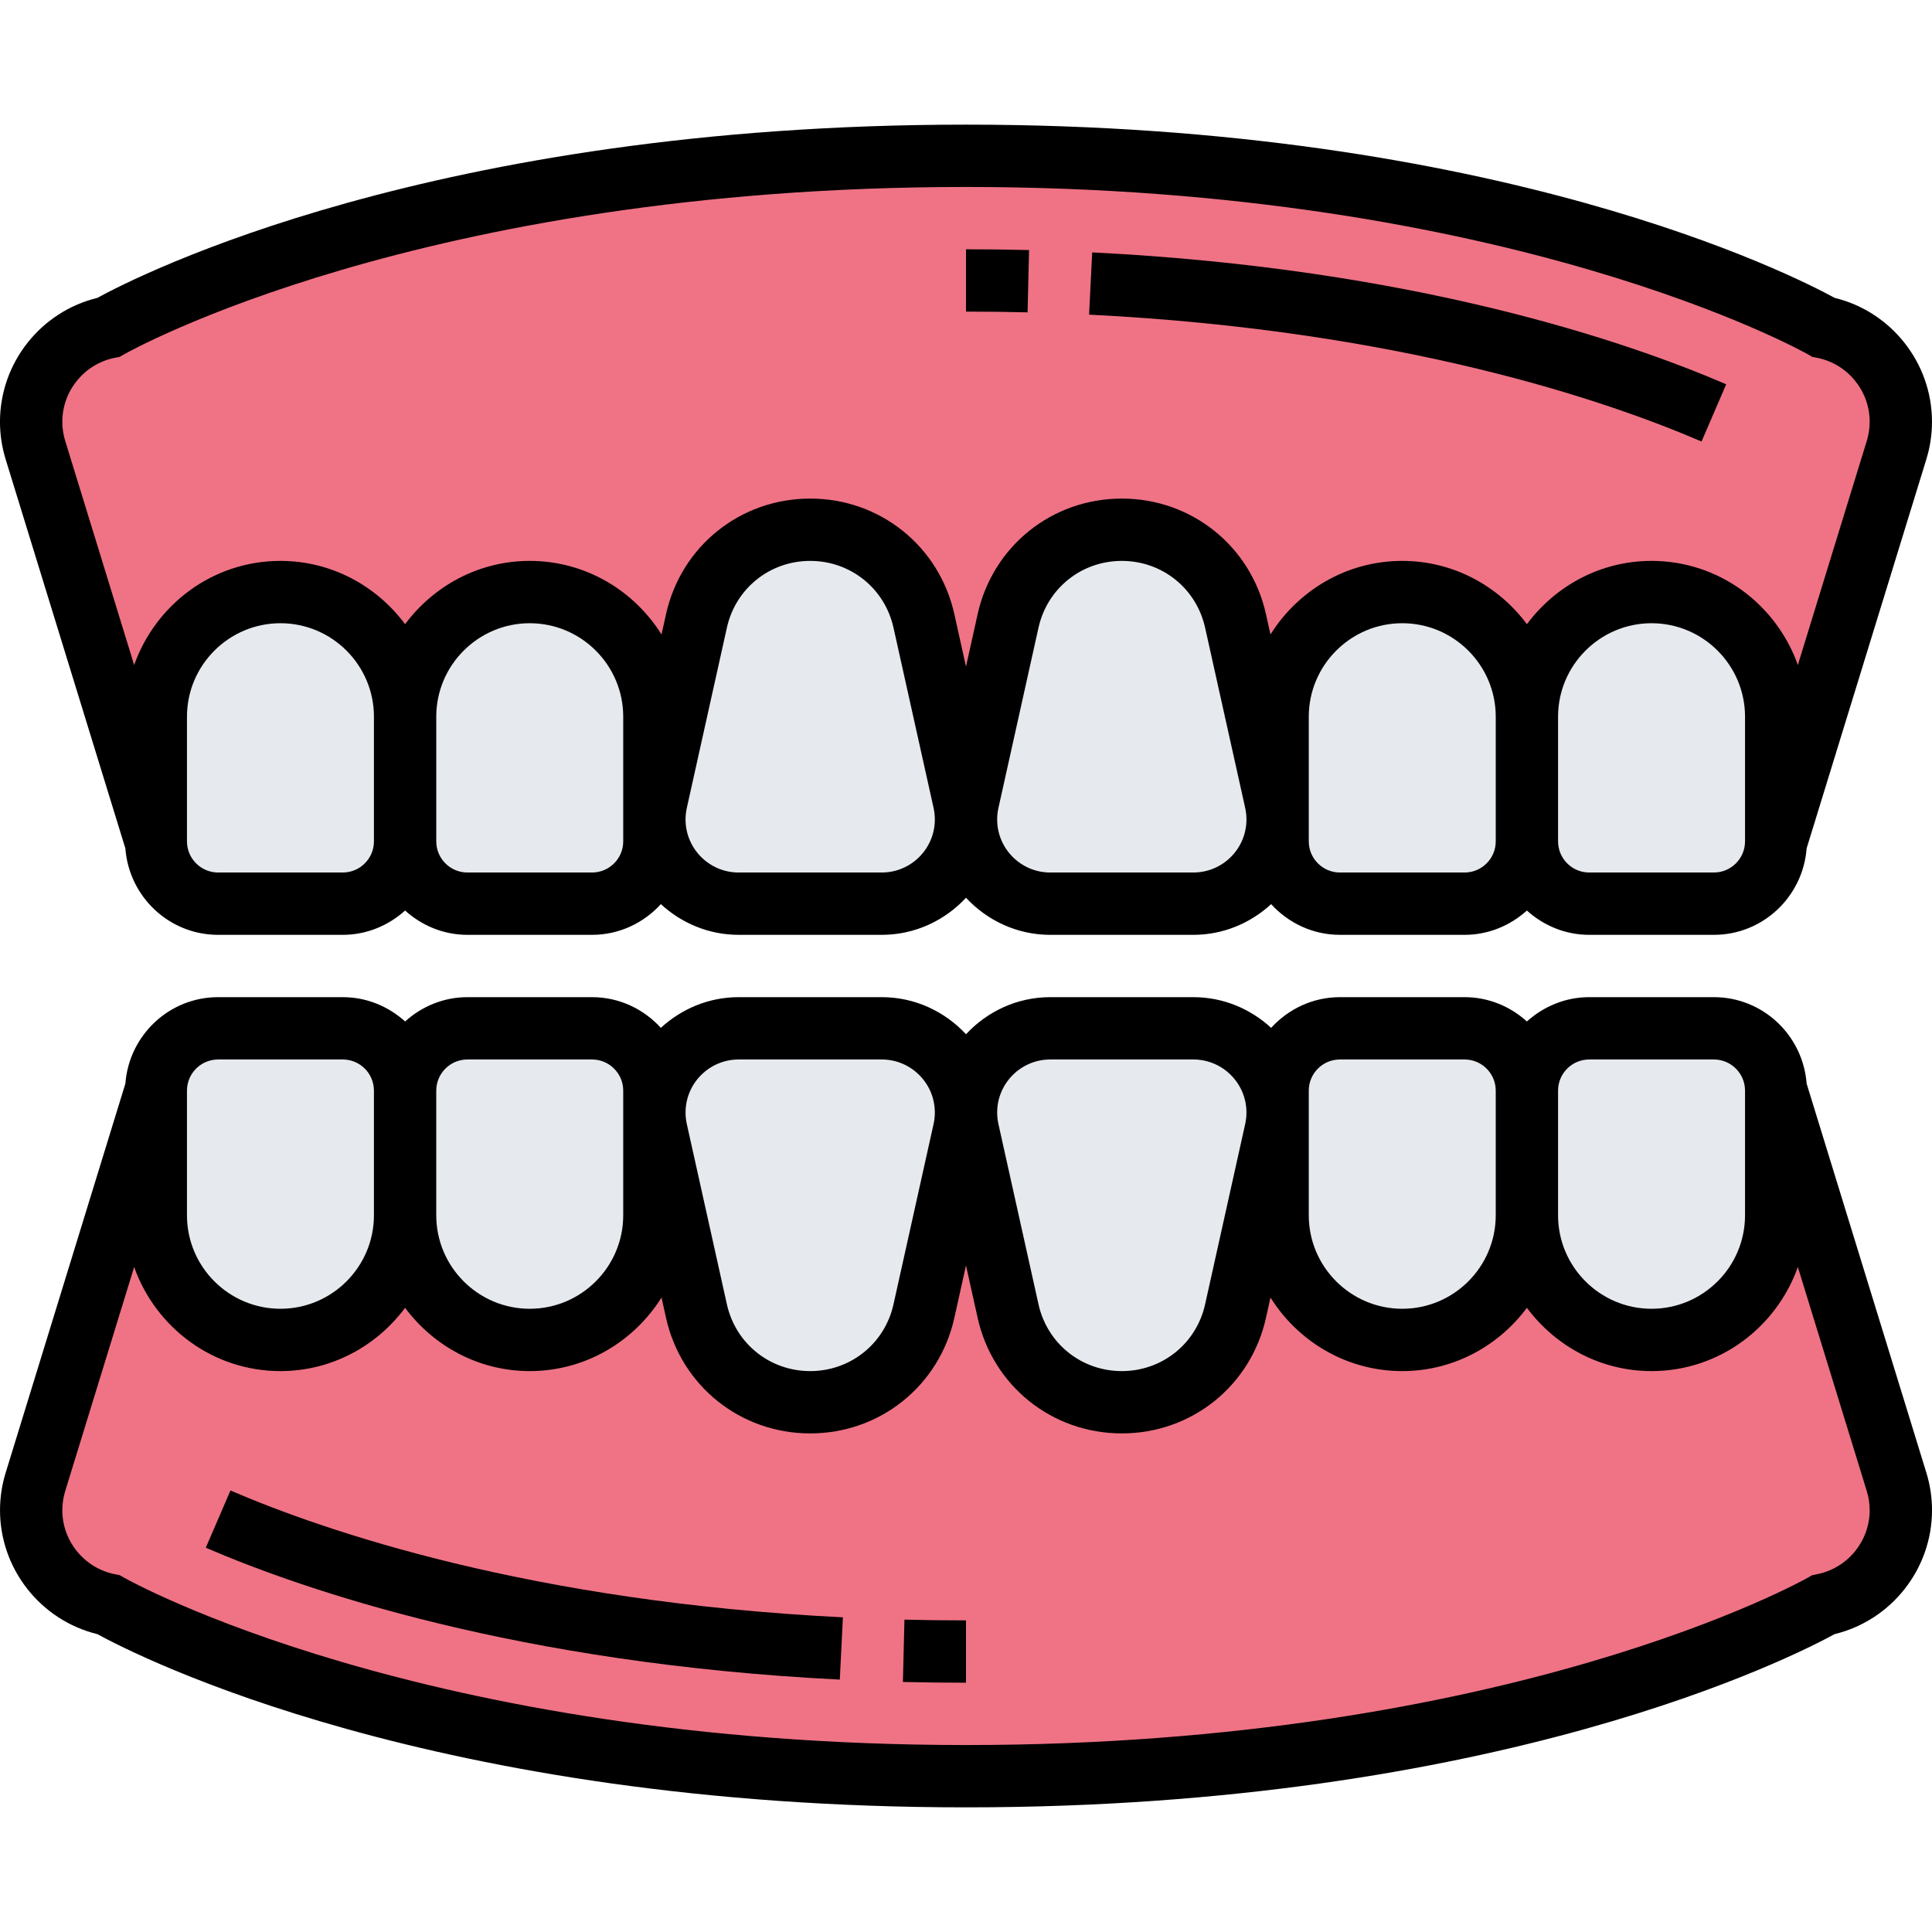 <svg height="496pt" viewBox="0 -32 496 496" width="496pt" xmlns="http://www.w3.org/2000/svg"><g fill="#e6e9ed"><path d="m456 248v32c0 17.68-14.32 32-32 32s-32-14.32-32-32v-32c0-8.801 7.199-16 16-16h32c8.801 0 16 7.199 16 16zm0 0"/><path d="m456 152v32c0 8.801-7.199 16-16 16h-32c-8.801 0-16-7.199-16-16v-32c0-17.68 14.32-32 32-32s32 14.32 32 32zm0 0"/><path d="m360 312c-17.68 0-32-14.32-32-32v-32c0-8.801 7.199-16 16-16h32c8.801 0 16 7.199 16 16v32c0 17.68-14.32 32-32 32zm0 0"/><path d="m360 120c17.68 0 32 14.32 32 32v32c0 8.801-7.199 16-16 16h-32c-8.801 0-16-7.199-16-16v-32c0-17.68 14.32-32 32-32zm0 0"/><path d="m306.719 321.441c-5.199 4.16-11.68 6.559-18.719 6.559-14 0-26.16-9.762-29.199-23.441l-10.32-46.238c-.328-1.52-.48-3.121-.48-4.719 0-11.922 9.68-21.602 21.602-21.602h36.797c5.922 0 11.363 2.398 15.281 6.32 3.922 3.918 6.32 9.359 6.32 15.281 0 1.598-.16 3.191-.48 4.719l-10.32 46.238c-1.52 6.801-5.359 12.723-10.48 16.883zm0 0"/><path d="m288 104c14 0 26.152 9.762 29.199 23.441l10.32 46.238c.32 1.52.48 3.121.48 4.719 0 11.922-9.68 21.602-21.602 21.602h-36.797c-5.922 0-11.363-2.398-15.281-6.32-3.922-3.918-6.32-9.359-6.32-15.281 0-1.598.152-3.199.48-4.719l10.32-46.238c1.52-6.801 5.359-12.723 10.488-16.883 5.191-4.16 11.672-6.559 18.711-6.559zm0 0"/><path d="m168 253.602c0-11.922 9.68-21.602 21.602-21.602h36.797c5.922 0 11.363 2.398 15.281 6.32 3.922 3.918 6.32 9.359 6.32 15.281 0 1.598-.16 3.191-.48 4.719l-10.32 46.238c-1.52 6.801-5.359 12.723-10.488 16.875-5.191 4.168-11.672 6.566-18.711 6.566-14 0-26.16-9.762-29.199-23.441l-10.32-46.238c-.328-1.52-.48-3.121-.48-4.719zm0 0"/><path d="m208 104c14 0 26.152 9.762 29.199 23.441l10.32 46.238c.32 1.52.48 3.121.48 4.719 0 11.922-9.68 21.602-21.602 21.602h-36.797c-5.922 0-11.363-2.398-15.281-6.32-3.922-3.918-6.32-9.359-6.32-15.281 0-1.598.152-3.199.48-4.719l10.32-46.238c1.52-6.801 5.359-12.723 10.488-16.883 5.191-4.16 11.672-6.559 18.711-6.559zm0 0"/><path d="m168 280c0 17.68-14.32 32-32 32s-32-14.32-32-32v-32c0-8.801 7.199-16 16-16h32c8.801 0 16 7.199 16 16zm0 0"/><path d="m136 120c17.68 0 32 14.32 32 32v32c0 8.801-7.199 16-16 16h-32c-8.801 0-16-7.199-16-16v-32c0-17.68 14.32-32 32-32zm0 0"/></g><path d="m486.879 83.52-30.879 100.48v-32c0-17.68-14.32-32-32-32s-32 14.32-32 32c0-17.68-14.32-32-32-32s-32 14.32-32 32v26.398c0-1.598-.16-3.199-.48-4.719l-10.32-46.238c-3.047-13.68-15.199-23.441-29.199-23.441-7.039 0-13.52 2.398-18.719 6.559-5.129 4.16-8.961 10.082-10.488 16.883l-10.32 46.238c-.32 1.52-.473 3.121-.473 4.719 0-1.598-.16-3.199-.48-4.719l-10.32-46.238c-3.047-13.68-15.199-23.441-29.199-23.441-7.039 0-13.52 2.398-18.719 6.559-5.129 4.16-8.961 10.082-10.488 16.883l-10.32 46.238c-.32 1.52-.473 3.121-.473 4.719v-26.398c0-17.68-14.32-32-32-32s-32 14.32-32 32c0-17.68-14.32-32-32-32s-32 14.32-32 32v32l-30.879-100.48c-.723-2.32-1.121-4.801-1.121-7.199 0-5.922 2.078-11.441 5.602-15.762 3.512-4.238 8.477-7.438 14.32-8.559 0 0 76.078-44 220.078-44s220.078 44 220.078 44c11.602 2.32 19.922 12.48 19.922 24.32 0 2.398-.398 4.879-1.121 7.199zm0 0" fill="#ef7385"/><path d="m456 280v-32l30.879 100.48c.723 2.32 1.121 4.809 1.121 7.199 0 5.922-2.078 11.441-5.602 15.762-3.512 4.238-8.477 7.445-14.32 8.559 0 0-76.078 44-220.078 44s-220.078-44-220.078-44c-11.602-2.32-19.922-12.48-19.922-24.32 0-2.398.398-4.879 1.121-7.199l30.879-100.48v32c0 17.68 14.32 32 32 32s32-14.32 32-32c0 17.68 14.32 32 32 32s32-14.32 32-32v-26.398c0 1.598.152 3.191.48 4.719l10.32 46.238c3.039 13.68 15.199 23.441 29.199 23.441 7.039 0 13.52-2.398 18.719-6.559 5.129-4.16 8.961-10.082 10.488-16.875l10.32-46.238c.312-1.527.473-3.129.473-4.727 0 1.598.152 3.191.48 4.719l10.32 46.238c3.039 13.68 15.199 23.441 29.199 23.441 7.039 0 13.52-2.398 18.719-6.559 5.129-4.16 8.961-10.082 10.488-16.875l10.32-46.238c.312-1.527.473-3.129.473-4.727v26.398c0 17.68 14.32 32 32 32s32-14.32 32-32c0 17.68 14.32 32 32 32s32-14.32 32-32zm0 0" fill="#ef7385"/><path d="m104 280c0 17.68-14.32 32-32 32s-32-14.32-32-32v-32c0-8.801 7.199-16 16-16h32c8.801 0 16 7.199 16 16zm0 0" fill="#e6e9ed"/><path d="m72 120c17.68 0 32 14.32 32 32v32c0 8.801-7.199 16-16 16h-32c-8.801 0-16-7.199-16-16v-32c0-17.68 14.32-32 32-32zm0 0" fill="#e6e9ed"/><path d="m231.801 399.809c5.289.129 10.695.191 16.199.191v-16c-5.367 0-10.633-.062-15.801-.191zm0 0"/><path d="m52.832 365.344c25.246 10.871 79.961 29.734 162.77 33.855l.797-15.984c-80.293-3.992-132.973-22.117-157.23-32.559zm0 0"/><path d="m463.816 246.199c-.938-12.383-11.199-22.199-23.816-22.199h-32c-6.168 0-11.742 2.406-16 6.238-4.258-3.84-9.832-6.238-16-6.238h-32c-7.008 0-13.273 3.07-17.664 7.879-5.273-4.848-12.246-7.879-19.961-7.879h-36.75c-8.555 0-16.219 3.703-21.625 9.52-5.414-5.816-13.07-9.52-21.625-9.52h-36.75c-7.715 0-14.688 3.031-19.969 7.879-4.383-4.809-10.648-7.879-17.656-7.879h-32c-6.168 0-11.742 2.406-16 6.238-4.258-3.84-9.832-6.238-16-6.238h-32c-12.617 0-22.879 9.816-23.816 22.199l-30.734 99.898c-.961 3.109-1.449 6.359-1.449 9.621 0 15.105 10.441 28.266 25 31.816 10.344 5.664 86.168 44.465 223 44.465s212.641-38.801 222.992-44.473c14.566-3.535 25.008-16.703 25.008-31.809 0-3.262-.488-6.504-1.449-9.621zm-55.816-6.199h32c4.414 0 8 3.586 8 8v32c0 13.23-10.77 24-24 24s-24-10.77-24-24v-32c0-4.414 3.586-8 8-8zm-72 8c0-4.414 3.586-8 8-8h32c4.414 0 8 3.586 8 8v32c0 13.23-10.77 24-24 24s-24-10.77-24-24zm-66.375-8h36.75c7.512 0 13.625 6.113 13.625 13.625 0 .992-.113 1.992-.328 2.961l-10.281 46.246c-2.238 10.113-11.039 17.168-21.391 17.168s-19.152-7.055-21.391-17.168l-10.281-46.246c-.215-.969-.328-1.969-.328-2.961 0-7.512 6.113-13.625 13.625-13.625zm-80 0h36.75c7.512 0 13.625 6.113 13.625 13.625 0 .992-.113 1.992-.328 2.961l-10.281 46.246c-2.238 10.113-11.039 17.168-21.391 17.168s-19.152-7.055-21.391-17.168l-10.281-46.246c-.215-.969-.328-1.969-.328-2.961 0-7.512 6.113-13.625 13.625-13.625zm-69.625 0h32c4.414 0 8 3.586 8 8v32c0 13.23-10.77 24-24 24s-24-10.77-24-24v-32c0-4.414 3.586-8 8-8zm-72 8c0-4.414 3.586-8 8-8h32c4.414 0 8 3.586 8 8v32c0 13.23-10.77 24-24 24s-24-10.77-24-24zm418.535 124.137-1.289.254-1.141.656c-.738.434-76.305 42.953-216.105 42.953s-215.375-42.52-216.121-42.953l-1.152-.656-1.277-.254c-7.793-1.57-13.449-8.465-13.449-16.418 0-1.672.246-3.328.742-4.918l17.699-57.52c5.504 15.512 20.184 26.719 37.559 26.719 13.129 0 24.703-6.449 32-16.246 7.297 9.797 18.871 16.246 32 16.246 14.289 0 26.754-7.594 33.832-18.887l1.152 5.191c3.879 17.488 19.105 29.695 37.016 29.695s33.137-12.207 37.016-29.695l2.984-13.426 2.984 13.426c3.879 17.488 19.105 29.695 37.016 29.695s33.137-12.207 37.016-29.695l1.152-5.191c7.078 11.293 19.543 18.887 33.832 18.887 13.129 0 24.703-6.449 32-16.246 7.297 9.797 18.871 16.246 32 16.246 17.375 0 32.055-11.207 37.559-26.719l17.699 57.52c.496 1.59.742 3.246.742 4.918 0 7.953-5.664 14.848-13.465 16.418zm0 0"/><path d="m264.191 32.199c-5.289-.137-10.688-.199-16.191-.199v16c5.367 0 10.641.062 15.809.191zm0 0"/><path d="m443.168 66.656c-25.258-10.879-79.984-29.746-162.77-33.855l-.797 15.977c80.285 4 132.973 22.125 157.23 32.574zm0 0"/><path d="m32.184 185.801c.938 12.383 11.199 22.199 23.816 22.199h32c6.168 0 11.742-2.406 16-6.238 4.258 3.84 9.832 6.238 16 6.238h32c7.008 0 13.273-3.07 17.664-7.879 5.273 4.848 12.246 7.879 19.961 7.879h36.75c8.555 0 16.219-3.703 21.625-9.52 5.414 5.816 13.07 9.52 21.625 9.52h36.75c7.715 0 14.688-3.031 19.969-7.879 4.383 4.809 10.648 7.879 17.656 7.879h32c6.168 0 11.742-2.406 16-6.238 4.258 3.84 9.832 6.238 16 6.238h32c12.617 0 22.879-9.816 23.816-22.199l30.734-99.891c.961-3.109 1.449-6.359 1.449-9.629 0-15.105-10.441-28.273-25.008-31.816-10.352-5.664-86.16-44.465-222.992-44.465s-212.656 38.801-223 44.473c-14.559 3.535-25 16.703-25 31.809 0 3.27.488 6.512 1.449 9.621zm55.816 6.199h-32c-4.414 0-8-3.594-8-8v-32c0-13.23 10.77-24 24-24s24 10.77 24 24v32c0 4.406-3.586 8-8 8zm72-8c0 4.406-3.586 8-8 8h-32c-4.414 0-8-3.594-8-8v-32c0-13.23 10.77-24 24-24s24 10.77 24 24zm66.375 8h-36.75c-7.512 0-13.625-6.113-13.625-13.625 0-1 .113-1.992.328-2.961l10.281-46.254c2.238-10.105 11.039-17.16 21.391-17.16s19.152 7.055 21.391 17.168l10.289 46.266c.207.957.32 1.949.32 2.949 0 7.504-6.113 13.617-13.625 13.617zm80 0h-36.75c-7.512 0-13.625-6.113-13.625-13.625 0-1 .113-1.992.328-2.961l10.281-46.254c2.238-10.105 11.039-17.16 21.391-17.16s19.152 7.055 21.391 17.168l10.289 46.266c.207.957.32 1.949.32 2.949 0 7.504-6.113 13.617-13.625 13.617zm69.625 0h-32c-4.414 0-8-3.594-8-8v-32c0-13.23 10.77-24 24-24s24 10.77 24 24v32c0 4.406-3.586 8-8 8zm72-8c0 4.406-3.586 8-8 8h-32c-4.414 0-8-3.594-8-8v-32c0-13.23 10.77-24 24-24s24 10.77 24 24zm-418.543-124.137 1.285-.254 1.152-.664c.738-.426 75.875-42.945 216.105-42.945 139.801 0 215.367 42.52 216.113 42.953l1.152.664 1.277.254c7.793 1.555 13.457 8.457 13.457 16.41 0 1.672-.246 3.328-.742 4.918l-17.699 57.52c-5.504-15.512-20.184-26.719-37.559-26.719-13.129 0-24.703 6.449-32 16.246-7.297-9.797-18.871-16.246-32-16.246-14.289 0-26.754 7.594-33.832 18.887l-1.152-5.191c-3.879-17.488-19.105-29.695-37.016-29.695s-33.137 12.207-37.016 29.695l-2.984 13.434-2.984-13.434c-3.879-17.488-19.105-29.695-37.016-29.695s-33.137 12.207-37.016 29.695l-1.152 5.191c-7.078-11.293-19.543-18.887-33.832-18.887-13.129 0-24.703 6.449-32 16.246-7.297-9.797-18.871-16.246-32-16.246-17.375 0-32.047 11.207-37.559 26.719l-17.699-57.527c-.496-1.582-.742-3.238-.742-4.91 0-7.953 5.656-14.855 13.457-16.418zm0 0"/></svg>